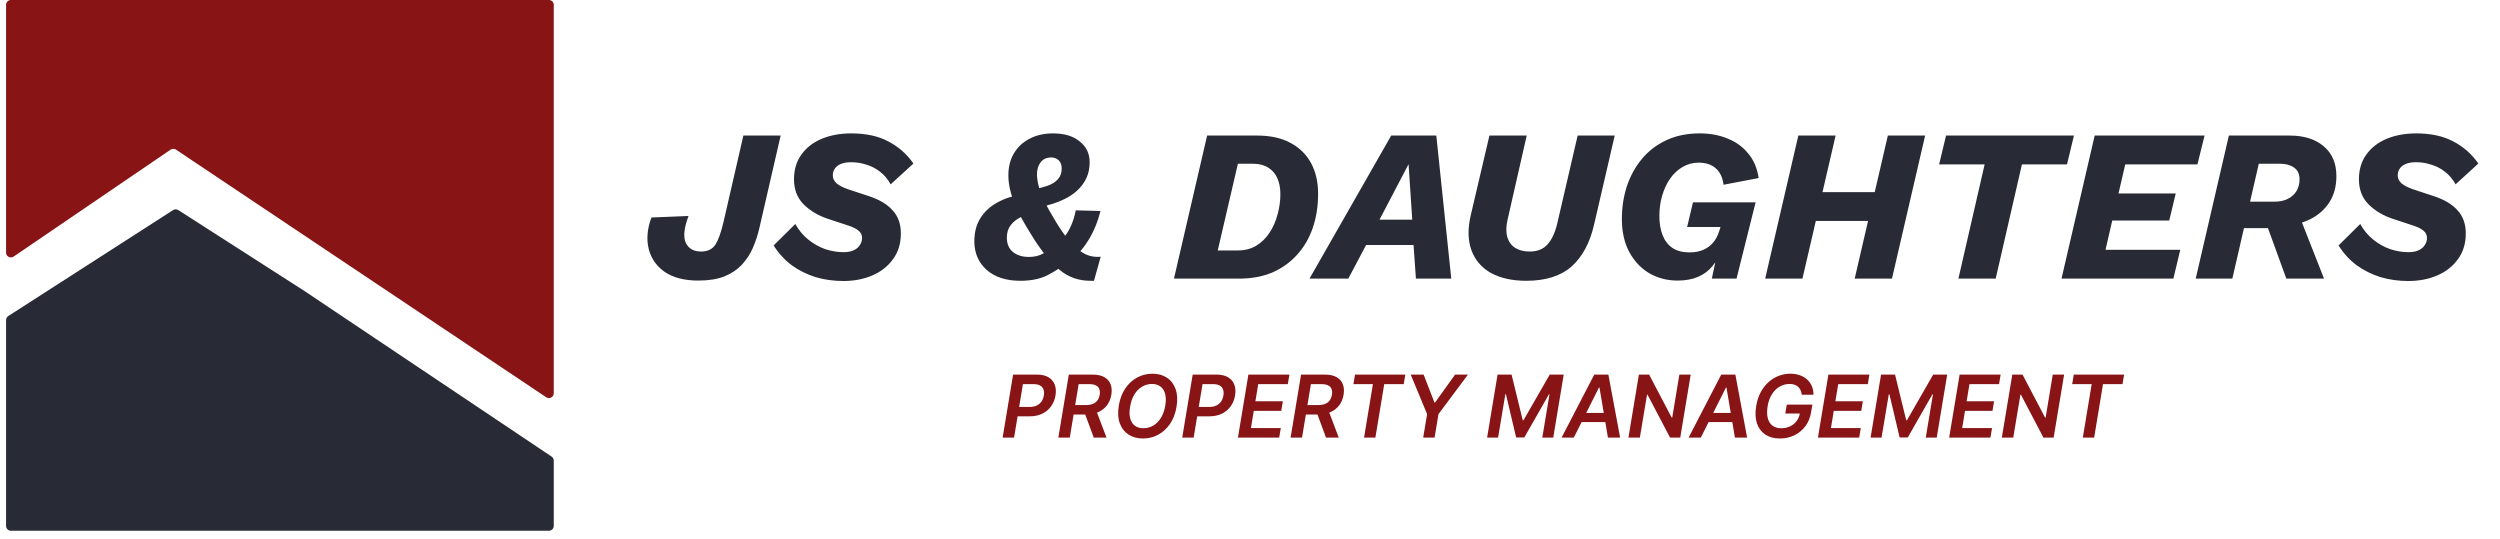 <svg width="283" height="61" viewBox="0 0 283 61" fill="none" xmlns="http://www.w3.org/2000/svg">
<path d="M0.686 0.549C0.686 0.246 0.932 0 1.235 0H62.138C62.441 0 62.686 0.246 62.686 0.549V44.513C62.686 44.951 62.197 45.213 61.833 44.969L19.923 16.94C19.737 16.816 19.494 16.817 19.309 16.943L1.544 29.044C1.18 29.292 0.686 29.031 0.686 28.591V0.549Z" fill="#881415"/>
<path d="M0.686 36.238C0.686 36.051 0.781 35.877 0.938 35.776L19.593 23.783C19.774 23.667 20.006 23.667 20.186 23.783L34.43 32.92L62.443 51.687C62.595 51.788 62.686 51.959 62.686 52.142V59.531C62.686 59.834 62.441 60.08 62.138 60.08H1.235C0.932 60.08 0.686 59.834 0.686 59.531V36.238Z" fill="#282A36"/>
<path d="M79.046 31.761C77.475 31.761 76.208 31.433 75.243 30.779C74.294 30.108 73.689 29.233 73.427 28.154C73.165 27.058 73.272 25.88 73.746 24.62L77.942 24.449C77.435 25.79 77.328 26.796 77.623 27.467C77.933 28.137 78.514 28.473 79.365 28.473C80.101 28.473 80.641 28.211 80.984 27.688C81.328 27.148 81.639 26.273 81.917 25.062L84.15 15.345H88.37L85.965 25.798C85.785 26.583 85.54 27.336 85.229 28.056C84.918 28.759 84.501 29.397 83.978 29.969C83.454 30.526 82.792 30.967 81.99 31.294C81.189 31.605 80.207 31.761 79.046 31.761ZM95.475 31.81C94.363 31.81 93.308 31.663 92.31 31.368C91.329 31.057 90.429 30.607 89.611 30.018C88.809 29.413 88.131 28.669 87.575 27.786L90.028 25.357C90.421 26.06 90.912 26.649 91.5 27.123C92.089 27.598 92.727 27.957 93.414 28.203C94.118 28.432 94.805 28.546 95.475 28.546C95.95 28.546 96.342 28.473 96.653 28.326C96.964 28.178 97.193 27.982 97.34 27.737C97.504 27.491 97.585 27.23 97.585 26.951C97.585 26.608 97.455 26.33 97.193 26.117C96.948 25.904 96.579 25.716 96.089 25.553L93.709 24.768C92.629 24.408 91.721 23.868 90.985 23.148C90.249 22.412 89.881 21.463 89.881 20.302C89.881 19.206 90.159 18.274 90.715 17.505C91.271 16.72 92.04 16.122 93.022 15.713C94.003 15.305 95.115 15.1 96.359 15.1C98.027 15.1 99.426 15.403 100.554 16.008C101.7 16.597 102.648 17.431 103.401 18.511L100.824 20.866C100.497 20.277 100.096 19.803 99.622 19.443C99.148 19.067 98.624 18.797 98.052 18.633C97.496 18.453 96.931 18.363 96.359 18.363C95.884 18.363 95.492 18.429 95.181 18.56C94.87 18.691 94.641 18.871 94.494 19.1C94.347 19.312 94.273 19.566 94.273 19.86C94.273 20.204 94.42 20.506 94.715 20.768C95.025 21.014 95.434 21.226 95.942 21.406L98.322 22.191C99.532 22.584 100.44 23.124 101.045 23.811C101.667 24.481 101.978 25.357 101.978 26.436C101.978 27.565 101.683 28.53 101.094 29.331C100.522 30.133 99.745 30.746 98.763 31.172C97.782 31.597 96.686 31.81 95.475 31.81ZM115.521 31.785C113.885 31.785 112.601 31.368 111.669 30.534C110.753 29.7 110.295 28.628 110.295 27.32C110.295 26.289 110.524 25.414 110.982 24.694C111.44 23.958 112.078 23.369 112.896 22.927C113.714 22.469 114.662 22.159 115.742 21.995L116.895 21.455C117.517 21.341 118.073 21.202 118.564 21.038C119.071 20.858 119.463 20.613 119.741 20.302C120.036 19.991 120.183 19.582 120.183 19.075C120.183 18.666 120.069 18.355 119.84 18.143C119.611 17.93 119.333 17.824 119.005 17.824C118.482 17.824 118.081 18.004 117.803 18.363C117.525 18.723 117.386 19.181 117.386 19.738C117.386 20.098 117.443 20.515 117.558 20.989C117.672 21.463 117.885 22.036 118.196 22.706C118.506 23.361 118.956 24.171 119.545 25.136C120.02 25.921 120.51 26.624 121.017 27.246C121.524 27.851 122.072 28.326 122.661 28.669C123.25 28.996 123.896 29.127 124.6 29.062L123.839 31.785H123.422C122.113 31.785 120.968 31.384 119.987 30.583C119.005 29.765 118.024 28.587 117.042 27.05C116.306 25.888 115.726 24.89 115.3 24.056C114.891 23.206 114.597 22.445 114.417 21.774C114.237 21.104 114.147 20.465 114.147 19.86C114.147 18.912 114.352 18.085 114.761 17.382C115.186 16.662 115.775 16.106 116.527 15.713C117.296 15.305 118.187 15.1 119.202 15.1C120.478 15.1 121.484 15.403 122.22 16.008C122.972 16.597 123.348 17.382 123.348 18.363C123.348 19.296 123.103 20.106 122.612 20.793C122.138 21.48 121.467 22.044 120.6 22.486C119.733 22.927 118.719 23.255 117.558 23.467L117.386 23.933C116.732 24.081 116.143 24.285 115.619 24.547C115.112 24.792 114.711 25.103 114.417 25.479C114.123 25.855 113.975 26.33 113.975 26.902C113.975 27.606 114.204 28.145 114.662 28.522C115.12 28.898 115.726 29.086 116.478 29.086C117.1 29.086 117.639 28.955 118.098 28.694C118.556 28.415 119.005 28.072 119.447 27.663L119.962 27.369C120.388 26.992 120.756 26.51 121.066 25.921C121.377 25.332 121.614 24.629 121.778 23.811L124.575 23.884C124.297 25.013 123.88 26.052 123.324 27C122.768 27.949 122.13 28.71 121.41 29.282L120.895 29.626C120.191 30.215 119.423 30.722 118.588 31.147C117.754 31.573 116.732 31.785 115.521 31.785ZM132.892 31.54L136.646 15.345H142.289C143.811 15.345 145.078 15.624 146.093 16.18C147.123 16.736 147.9 17.505 148.424 18.486C148.947 19.468 149.209 20.613 149.209 21.921C149.209 23.345 149.004 24.645 148.595 25.823C148.186 27 147.589 28.015 146.804 28.865C146.035 29.716 145.103 30.378 144.007 30.853C142.911 31.311 141.668 31.54 140.277 31.54H132.892ZM137.848 28.35H140.13C140.915 28.35 141.611 28.17 142.216 27.81C142.821 27.434 143.32 26.943 143.713 26.338C144.122 25.716 144.424 25.029 144.62 24.277C144.833 23.508 144.939 22.739 144.939 21.97C144.939 21.283 144.825 20.686 144.596 20.179C144.367 19.656 144.023 19.255 143.565 18.977C143.107 18.683 142.527 18.535 141.823 18.535H140.13L137.848 28.35ZM148.236 31.54L157.486 15.345H162.59L164.283 31.54H160.283L160.013 27.737H154.64L152.628 31.54H148.236ZM156.161 24.866H159.866L159.449 18.584L156.161 24.866ZM172.775 31.785C171.188 31.785 169.855 31.491 168.775 30.902C167.712 30.297 166.976 29.438 166.567 28.326C166.158 27.213 166.133 25.888 166.493 24.351L168.603 15.345H172.824L170.64 24.939C170.476 25.692 170.476 26.338 170.64 26.878C170.804 27.401 171.106 27.802 171.548 28.08C171.99 28.342 172.529 28.473 173.167 28.473C174.034 28.473 174.705 28.203 175.179 27.663C175.67 27.123 176.038 26.33 176.284 25.283L178.59 15.345H182.786L180.455 25.406C179.98 27.483 179.13 29.07 177.903 30.166C176.676 31.245 174.967 31.785 172.775 31.785ZM189.902 31.761C188.724 31.761 187.653 31.483 186.688 30.926C185.739 30.354 184.987 29.552 184.43 28.522C183.874 27.475 183.596 26.232 183.596 24.792C183.596 23.483 183.784 22.248 184.161 21.087C184.553 19.909 185.126 18.871 185.878 17.971C186.631 17.071 187.555 16.368 188.651 15.861C189.747 15.354 190.998 15.1 192.405 15.1C193.583 15.1 194.638 15.296 195.57 15.689C196.519 16.065 197.296 16.63 197.901 17.382C198.523 18.118 198.915 19.042 199.079 20.155L195.104 20.915C195.006 20.098 194.711 19.476 194.221 19.051C193.746 18.625 193.1 18.413 192.282 18.413C191.628 18.413 191.023 18.576 190.467 18.903C189.927 19.214 189.461 19.648 189.068 20.204C188.675 20.76 188.373 21.406 188.16 22.142C187.947 22.862 187.841 23.631 187.841 24.449C187.841 25.283 187.964 26.011 188.209 26.632C188.455 27.254 188.831 27.737 189.338 28.08C189.845 28.407 190.483 28.571 191.252 28.571C191.857 28.571 192.38 28.473 192.822 28.276C193.264 28.08 193.632 27.81 193.926 27.467C194.221 27.107 194.442 26.698 194.589 26.24L194.76 25.7H190.982L191.644 22.903H198.735L196.576 31.54H193.779L194.589 27.737L194.957 28.129C194.679 28.914 194.311 29.577 193.853 30.117C193.411 30.657 192.863 31.065 192.209 31.343C191.554 31.622 190.786 31.761 189.902 31.761ZM217.925 15.345L214.171 31.54H209.951L213.705 15.345H217.925ZM207.791 15.345L204.037 31.54H199.817L203.571 15.345H207.791ZM214.49 21.75L213.729 25.013H203.399L204.16 21.75H214.49ZM234.77 15.345L233.985 18.609H228.881L225.912 31.54H221.692L224.661 18.609H219.508L220.293 15.345H234.77ZM233.363 31.54L237.118 15.345H249.558L248.748 18.609H240.577L239.817 21.897H246.294L245.558 24.964H239.105L238.344 28.276H246.81L246.024 31.54H233.363ZM248.555 31.54L252.309 15.345H259.18C260.799 15.345 262.083 15.746 263.032 16.548C263.997 17.349 264.48 18.478 264.48 19.934C264.48 21.095 264.21 22.093 263.67 22.927C263.13 23.745 262.394 24.383 261.462 24.841C260.545 25.283 259.499 25.537 258.321 25.602L257.413 25.823H253.659L254.346 22.829H257.462C258.067 22.829 258.574 22.723 258.983 22.51C259.409 22.298 259.736 22.003 259.965 21.627C260.194 21.234 260.308 20.801 260.308 20.326C260.308 19.705 260.104 19.255 259.695 18.977C259.286 18.683 258.762 18.535 258.125 18.535H255.695L252.702 31.54H248.555ZM258.812 31.54L256.26 24.522L260.087 23.933L263.081 31.54H258.812ZM272.624 31.81C271.512 31.81 270.457 31.663 269.459 31.368C268.478 31.057 267.578 30.607 266.76 30.018C265.959 29.413 265.28 28.669 264.724 27.786L267.177 25.357C267.57 26.06 268.061 26.649 268.649 27.123C269.238 27.598 269.876 27.957 270.563 28.203C271.267 28.432 271.954 28.546 272.624 28.546C273.099 28.546 273.491 28.473 273.802 28.326C274.113 28.178 274.342 27.982 274.489 27.737C274.653 27.491 274.735 27.23 274.735 26.951C274.735 26.608 274.604 26.33 274.342 26.117C274.097 25.904 273.729 25.716 273.238 25.553L270.858 24.768C269.778 24.408 268.87 23.868 268.134 23.148C267.398 22.412 267.03 21.463 267.03 20.302C267.03 19.206 267.308 18.274 267.864 17.505C268.42 16.72 269.189 16.122 270.171 15.713C271.152 15.305 272.265 15.1 273.508 15.1C275.176 15.1 276.575 15.403 277.704 16.008C278.849 16.597 279.797 17.431 280.55 18.511L277.973 20.866C277.646 20.277 277.246 19.803 276.771 19.443C276.297 19.067 275.773 18.797 275.201 18.633C274.645 18.453 274.08 18.363 273.508 18.363C273.033 18.363 272.641 18.429 272.33 18.56C272.019 18.691 271.79 18.871 271.643 19.1C271.496 19.312 271.422 19.566 271.422 19.86C271.422 20.204 271.569 20.506 271.864 20.768C272.175 21.014 272.584 21.226 273.091 21.406L275.471 22.191C276.681 22.584 277.589 23.124 278.194 23.811C278.816 24.481 279.127 25.357 279.127 26.436C279.127 27.565 278.832 28.53 278.243 29.331C277.671 30.133 276.894 30.746 275.912 31.172C274.931 31.597 273.835 31.81 272.624 31.81Z" fill="#282A36"/>
<path d="M113.498 49.54L114.683 42.402H117.36C117.908 42.402 118.352 42.504 118.691 42.709C119.03 42.911 119.266 43.191 119.398 43.548C119.531 43.904 119.559 44.309 119.482 44.765C119.408 45.223 119.244 45.629 118.991 45.985C118.74 46.34 118.409 46.62 117.997 46.825C117.586 47.027 117.105 47.128 116.554 47.128H114.78L114.958 46.065H116.558C116.879 46.065 117.15 46.009 117.373 45.898C117.599 45.786 117.777 45.633 117.907 45.438C118.037 45.242 118.123 45.018 118.165 44.765C118.204 44.512 118.191 44.288 118.126 44.096C118.061 43.903 117.935 43.753 117.746 43.646C117.561 43.537 117.306 43.482 116.983 43.482H115.798L114.791 49.54H113.498ZM119.805 49.54L120.99 42.402H123.666C124.215 42.402 124.66 42.497 125.001 42.688C125.343 42.878 125.581 43.145 125.716 43.489C125.85 43.831 125.879 44.229 125.803 44.685C125.728 45.14 125.566 45.536 125.315 45.873C125.066 46.208 124.737 46.467 124.328 46.65C123.922 46.834 123.444 46.926 122.896 46.926H120.99L121.171 45.852H122.906C123.227 45.852 123.497 45.808 123.715 45.72C123.933 45.629 124.105 45.498 124.231 45.326C124.359 45.152 124.444 44.938 124.485 44.685C124.525 44.431 124.51 44.215 124.44 44.036C124.373 43.855 124.244 43.718 124.053 43.625C123.865 43.53 123.611 43.482 123.29 43.482H122.105L121.098 49.54H119.805ZM124.029 46.305L125.259 49.54H123.816L122.617 46.305H124.029ZM133.183 46.054C133.058 46.812 132.81 47.458 132.441 47.992C132.074 48.524 131.625 48.932 131.095 49.216C130.568 49.497 130 49.637 129.391 49.637C128.752 49.637 128.204 49.489 127.746 49.191C127.288 48.892 126.958 48.463 126.756 47.905C126.556 47.347 126.521 46.678 126.651 45.898C126.777 45.142 127.023 44.496 127.39 43.96C127.757 43.423 128.207 43.013 128.739 42.729C129.271 42.446 129.845 42.304 130.461 42.304C131.095 42.304 131.639 42.454 132.092 42.754C132.548 43.051 132.875 43.48 133.075 44.04C133.277 44.6 133.313 45.271 133.183 46.054ZM131.911 45.898C131.997 45.37 131.989 44.925 131.886 44.563C131.787 44.2 131.609 43.927 131.353 43.744C131.098 43.558 130.783 43.465 130.409 43.465C130.004 43.465 129.63 43.566 129.286 43.768C128.945 43.968 128.654 44.261 128.415 44.646C128.178 45.032 128.015 45.501 127.927 46.054C127.834 46.584 127.84 47.029 127.945 47.389C128.049 47.749 128.23 48.021 128.488 48.205C128.746 48.386 129.061 48.477 129.433 48.477C129.835 48.477 130.207 48.377 130.548 48.177C130.89 47.977 131.179 47.686 131.416 47.302C131.655 46.919 131.82 46.451 131.911 45.898ZM133.827 49.54L135.012 42.402H137.689C138.237 42.402 138.681 42.504 139.02 42.709C139.359 42.911 139.595 43.191 139.728 43.548C139.86 43.904 139.888 44.309 139.811 44.765C139.737 45.223 139.573 45.629 139.32 45.985C139.069 46.34 138.738 46.62 138.326 46.825C137.915 47.027 137.434 47.128 136.884 47.128H135.11L135.287 46.065H136.887C137.208 46.065 137.48 46.009 137.703 45.898C137.928 45.786 138.106 45.633 138.236 45.438C138.366 45.242 138.452 45.018 138.494 44.765C138.533 44.512 138.521 44.288 138.455 44.096C138.39 43.903 138.264 43.753 138.076 43.646C137.89 43.537 137.635 43.482 137.312 43.482H136.127L135.12 49.54H133.827ZM140.134 49.54L141.319 42.402H145.961L145.78 43.486H142.43L142.11 45.424H145.219L145.038 46.508H141.929L141.608 48.456H144.985L144.804 49.54H140.134ZM146.095 49.54L147.28 42.402H149.957C150.505 42.402 150.95 42.497 151.292 42.688C151.634 42.878 151.872 43.145 152.006 43.489C152.141 43.831 152.17 44.229 152.094 44.685C152.019 45.14 151.857 45.536 151.606 45.873C151.357 46.208 151.028 46.467 150.619 46.65C150.213 46.834 149.735 46.926 149.187 46.926H147.28L147.462 45.852H149.197C149.518 45.852 149.787 45.808 150.006 45.72C150.224 45.629 150.396 45.498 150.522 45.326C150.65 45.152 150.734 44.938 150.776 44.685C150.816 44.431 150.801 44.215 150.731 44.036C150.663 43.855 150.534 43.718 150.344 43.625C150.156 43.53 149.901 43.482 149.581 43.482H148.396L147.388 49.54H146.095ZM150.32 46.305L151.55 49.54H150.107L148.908 46.305H150.32ZM153.207 43.486L153.388 42.402H159.083L158.902 43.486H156.696L155.692 49.54H154.41L155.413 43.486H153.207ZM159.693 42.402H161.154L162.377 45.559H162.454L164.716 42.402H166.176L162.837 46.877L162.395 49.54H161.105L161.548 46.877L159.693 42.402ZM169.526 42.402H171.109L172.374 47.574H172.458L175.431 42.402H177.013L175.828 49.54H174.587L175.403 44.636H175.34L172.552 49.519H171.628L170.471 44.626H170.405L169.582 49.54H168.341L169.526 42.402ZM178.153 49.54H176.772L180.47 42.402H182.067L183.398 49.54H182.018L181.059 43.866H181.004L178.153 49.54ZM178.662 46.741H182.426L182.251 47.78H178.487L178.662 46.741ZM191.389 42.402L190.204 49.54H189.054L186.499 44.678H186.443L185.631 49.54H184.338L185.523 42.402H186.68L189.232 47.267H189.298L190.103 42.402H191.389ZM192.53 49.54H191.149L194.847 42.402H196.444L197.775 49.54H196.395L195.436 43.866H195.381L192.53 49.54ZM193.039 46.741H196.803L196.628 47.78H192.864L193.039 46.741ZM203.963 44.681C203.938 44.493 203.891 44.325 203.824 44.176C203.757 44.025 203.666 43.897 203.552 43.792C203.438 43.686 203.3 43.604 203.137 43.548C202.975 43.493 202.785 43.465 202.569 43.465C202.186 43.465 201.822 43.561 201.478 43.754C201.134 43.947 200.84 44.23 200.597 44.605C200.353 44.976 200.186 45.429 200.098 45.964C200.01 46.503 200.014 46.959 200.112 47.334C200.21 47.708 200.389 47.992 200.649 48.188C200.911 48.38 201.241 48.477 201.639 48.477C202.003 48.477 202.335 48.407 202.632 48.268C202.929 48.128 203.176 47.931 203.371 47.675C203.568 47.417 203.694 47.115 203.747 46.769L204.033 46.814H202.092L202.266 45.803H205.162L205.016 46.661C204.916 47.274 204.699 47.804 204.364 48.25C204.032 48.694 203.617 49.037 203.12 49.278C202.625 49.518 202.082 49.637 201.492 49.637C200.837 49.637 200.285 49.49 199.837 49.195C199.391 48.897 199.075 48.476 198.889 47.93C198.703 47.381 198.673 46.731 198.798 45.978C198.891 45.401 199.056 44.887 199.293 44.434C199.532 43.981 199.825 43.596 200.171 43.28C200.52 42.962 200.907 42.72 201.332 42.555C201.757 42.388 202.203 42.304 202.67 42.304C203.063 42.304 203.421 42.362 203.744 42.478C204.067 42.592 204.343 42.755 204.573 42.966C204.806 43.178 204.983 43.429 205.107 43.719C205.23 44.01 205.288 44.33 205.281 44.681H203.963ZM205.789 49.54L206.974 42.402H211.616L211.435 43.486H208.086L207.765 45.424H210.874L210.693 46.508H207.584L207.263 48.456H210.64L210.459 49.54H205.789ZM212.936 42.402H214.518L215.783 47.574H215.867L218.84 42.402H220.422L219.237 49.54H217.996L218.812 44.636H218.749L215.961 49.519H215.037L213.88 44.626H213.814L212.991 49.54H211.75L212.936 42.402ZM220.645 49.54L221.83 42.402H226.473L226.291 43.486H222.942L222.621 45.424H225.73L225.549 46.508H222.44L222.119 48.456H225.497L225.315 49.54H220.645ZM233.658 42.402L232.473 49.54H231.322L228.768 44.678H228.712L227.9 49.54H226.607L227.792 42.402H228.949L231.5 47.267H231.566L232.372 42.402H233.658ZM234.572 43.486L234.753 42.402H240.448L240.267 43.486H238.06L237.057 49.54H235.774L236.778 43.486H234.572Z" fill="#881415"/>
</svg>
